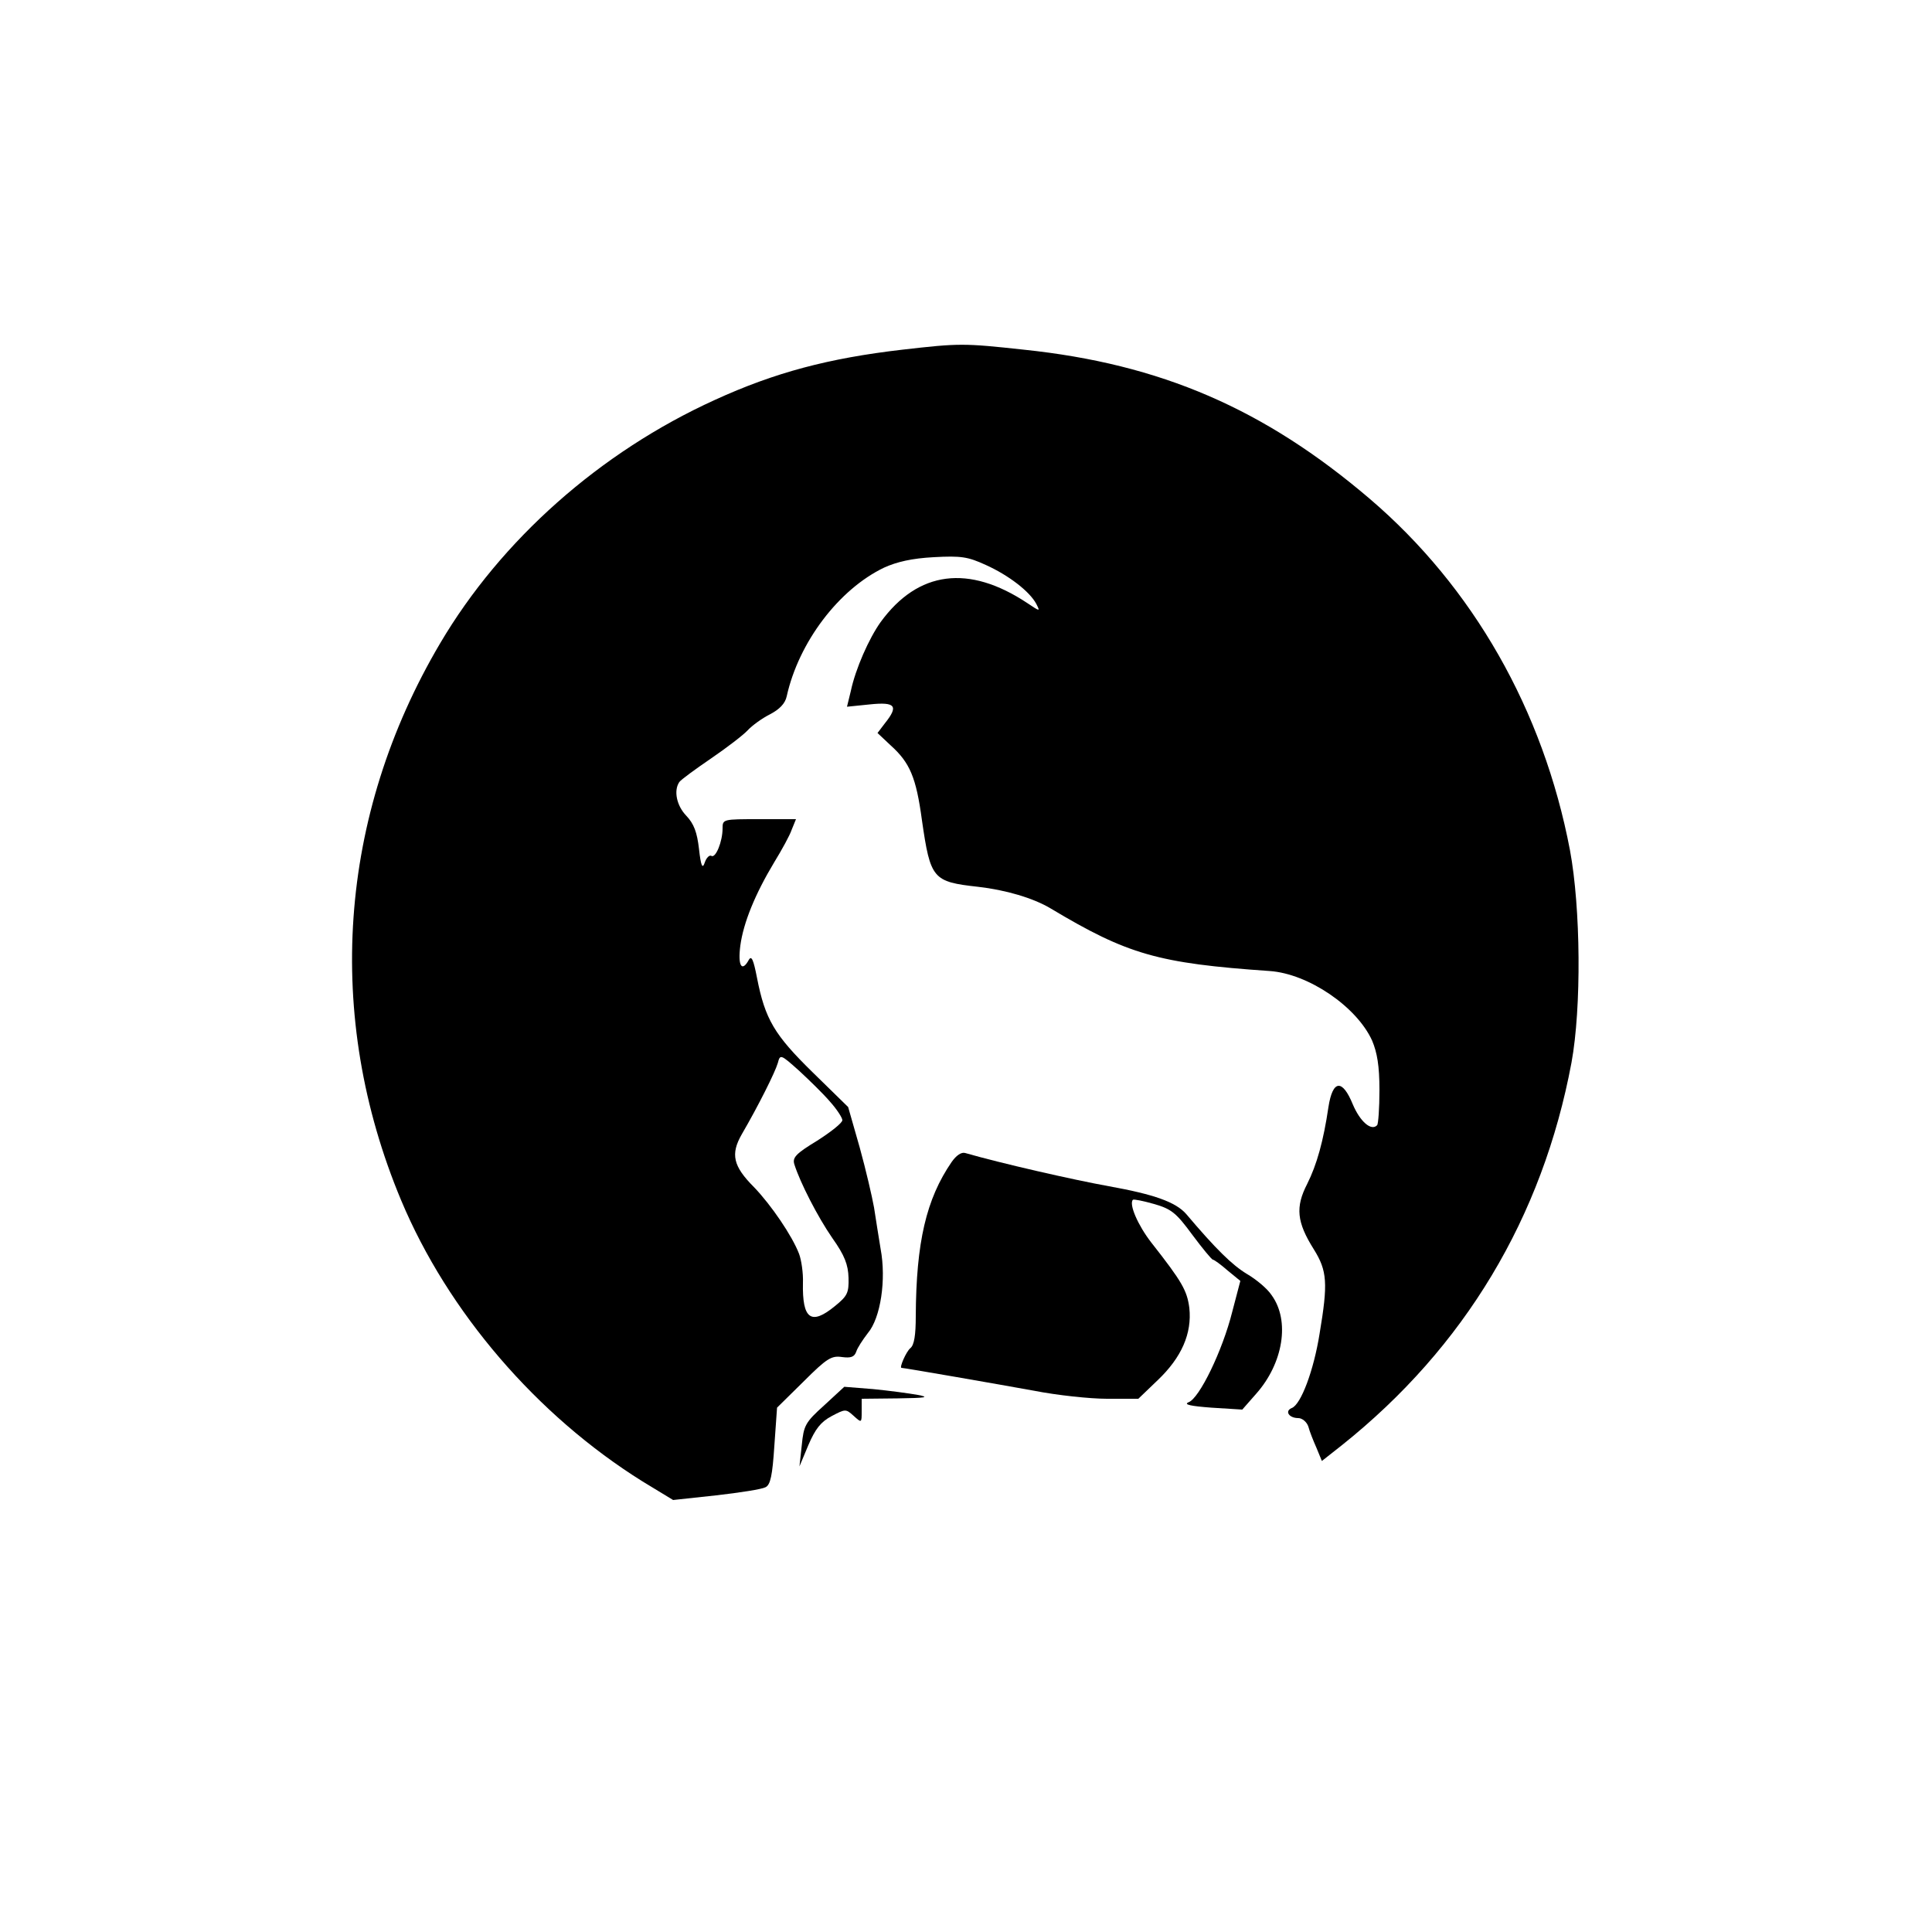 <?xml version="1.0" standalone="no"?>
<!DOCTYPE svg PUBLIC "-//W3C//DTD SVG 20010904//EN"
 "http://www.w3.org/TR/2001/REC-SVG-20010904/DTD/svg10.dtd">
<svg version="1.0" xmlns="http://www.w3.org/2000/svg"
 width="500pt" height="500pt" viewBox="0 0 500 500"
 preserveAspectRatio="xMidYMid meet">

<g transform="translate(0,500) scale(0.1,-0.1)"
fill="#000000" stroke="none">
<path d="M2335 4095 c-190 -22 -330 -59 -485 -130 -297 -135 -553 -362 -711
-630 -264 -447 -300 -965 -101 -1441 121 -289 351 -557 625 -728 l79 -48 111
12 c62 7 119 16 128 21 13 6 18 31 23 107 l7 99 69 68 c60 60 72 67 99 63 23
-3 32 0 37 14 3 10 17 31 30 48 33 39 48 138 33 218 -5 31 -13 80 -17 107 -5
28 -21 97 -37 155 l-30 105 -92 90 c-99 97 -123 137 -144 245 -9 46 -14 58
-21 46 -18 -33 -29 -16 -22 37 8 59 38 133 88 216 19 31 40 69 45 84 l11 27
-95 0 c-94 0 -95 0 -95 -24 0 -34 -18 -78 -29 -71 -5 3 -13 -5 -17 -17 -6 -18
-10 -10 -15 35 -5 43 -13 65 -33 86 -25 26 -33 65 -18 87 4 6 41 33 82 61 41
28 84 61 95 73 11 12 37 31 57 41 25 13 40 28 44 47 31 140 135 277 252 333
33 15 72 24 128 27 72 4 89 1 135 -20 60 -27 114 -69 131 -101 10 -20 10 -20
-23 2 -152 101 -283 84 -380 -49 -30 -42 -65 -121 -77 -178 l-10 -41 59 6 c67
7 75 -4 39 -49 l-19 -25 34 -32 c50 -45 66 -83 81 -194 22 -152 28 -159 145
-172 71 -8 143 -29 188 -56 199 -119 277 -142 567 -162 100 -7 225 -92 265
-180 13 -31 19 -65 19 -128 0 -47 -3 -88 -6 -91 -15 -16 -44 9 -63 54 -27 66
-52 64 -63 -7 -13 -88 -30 -149 -55 -199 -31 -60 -27 -99 17 -169 35 -56 37
-88 15 -219 -15 -94 -48 -183 -72 -192 -19 -8 -7 -26 17 -26 10 0 22 -10 26
-22 3 -12 13 -37 21 -55 l14 -34 52 41 c317 253 519 589 594 990 26 142 24
400 -4 550 -69 362 -251 681 -518 909 -273 233 -541 349 -895 386 -156 17
-167 17 -315 0z m-187 -1946 c18 -20 32 -42 32 -48 0 -7 -29 -30 -65 -53 -56
-34 -65 -44 -59 -62 15 -47 60 -135 98 -190 32 -45 41 -69 42 -103 1 -39 -3
-47 -35 -73 -62 -51 -85 -34 -83 60 1 25 -4 59 -10 75 -18 47 -72 126 -116
172 -55 55 -62 86 -32 138 43 74 86 160 93 184 6 23 7 23 55 -20 26 -24 63
-60 80 -80z"/>
<path d="M2463 1993 c-66 -96 -92 -208 -93 -399 0 -49 -4 -75 -14 -83 -11 -9
-29 -51 -23 -51 7 0 254 -43 342 -59 61 -12 146 -21 190 -21 l81 0 50 48 c62
59 89 121 82 187 -6 45 -18 67 -99 170 -34 44 -58 99 -47 110 2 2 27 -3 55
-11 45 -13 57 -23 99 -80 26 -35 50 -64 53 -64 3 0 21 -13 38 -28 l33 -27 -21
-80 c-25 -100 -85 -224 -113 -234 -14 -6 6 -10 59 -14 l80 -5 36 41 c70 79 88
189 40 255 -11 17 -40 41 -64 55 -38 23 -80 64 -157 155 -27 31 -83 51 -200
72 -94 17 -278 59 -372 86 -10 3 -23 -6 -35 -23z"/>
<path d="M2133 1363 c-49 -44 -53 -52 -58 -103 l-6 -55 23 55 c18 42 32 60 60
75 36 19 37 19 57 1 21 -19 21 -19 21 12 l0 32 93 1 c74 1 84 3 52 9 -22 4
-74 11 -115 15 l-75 6 -52 -48z"/>
</g>
</svg>
